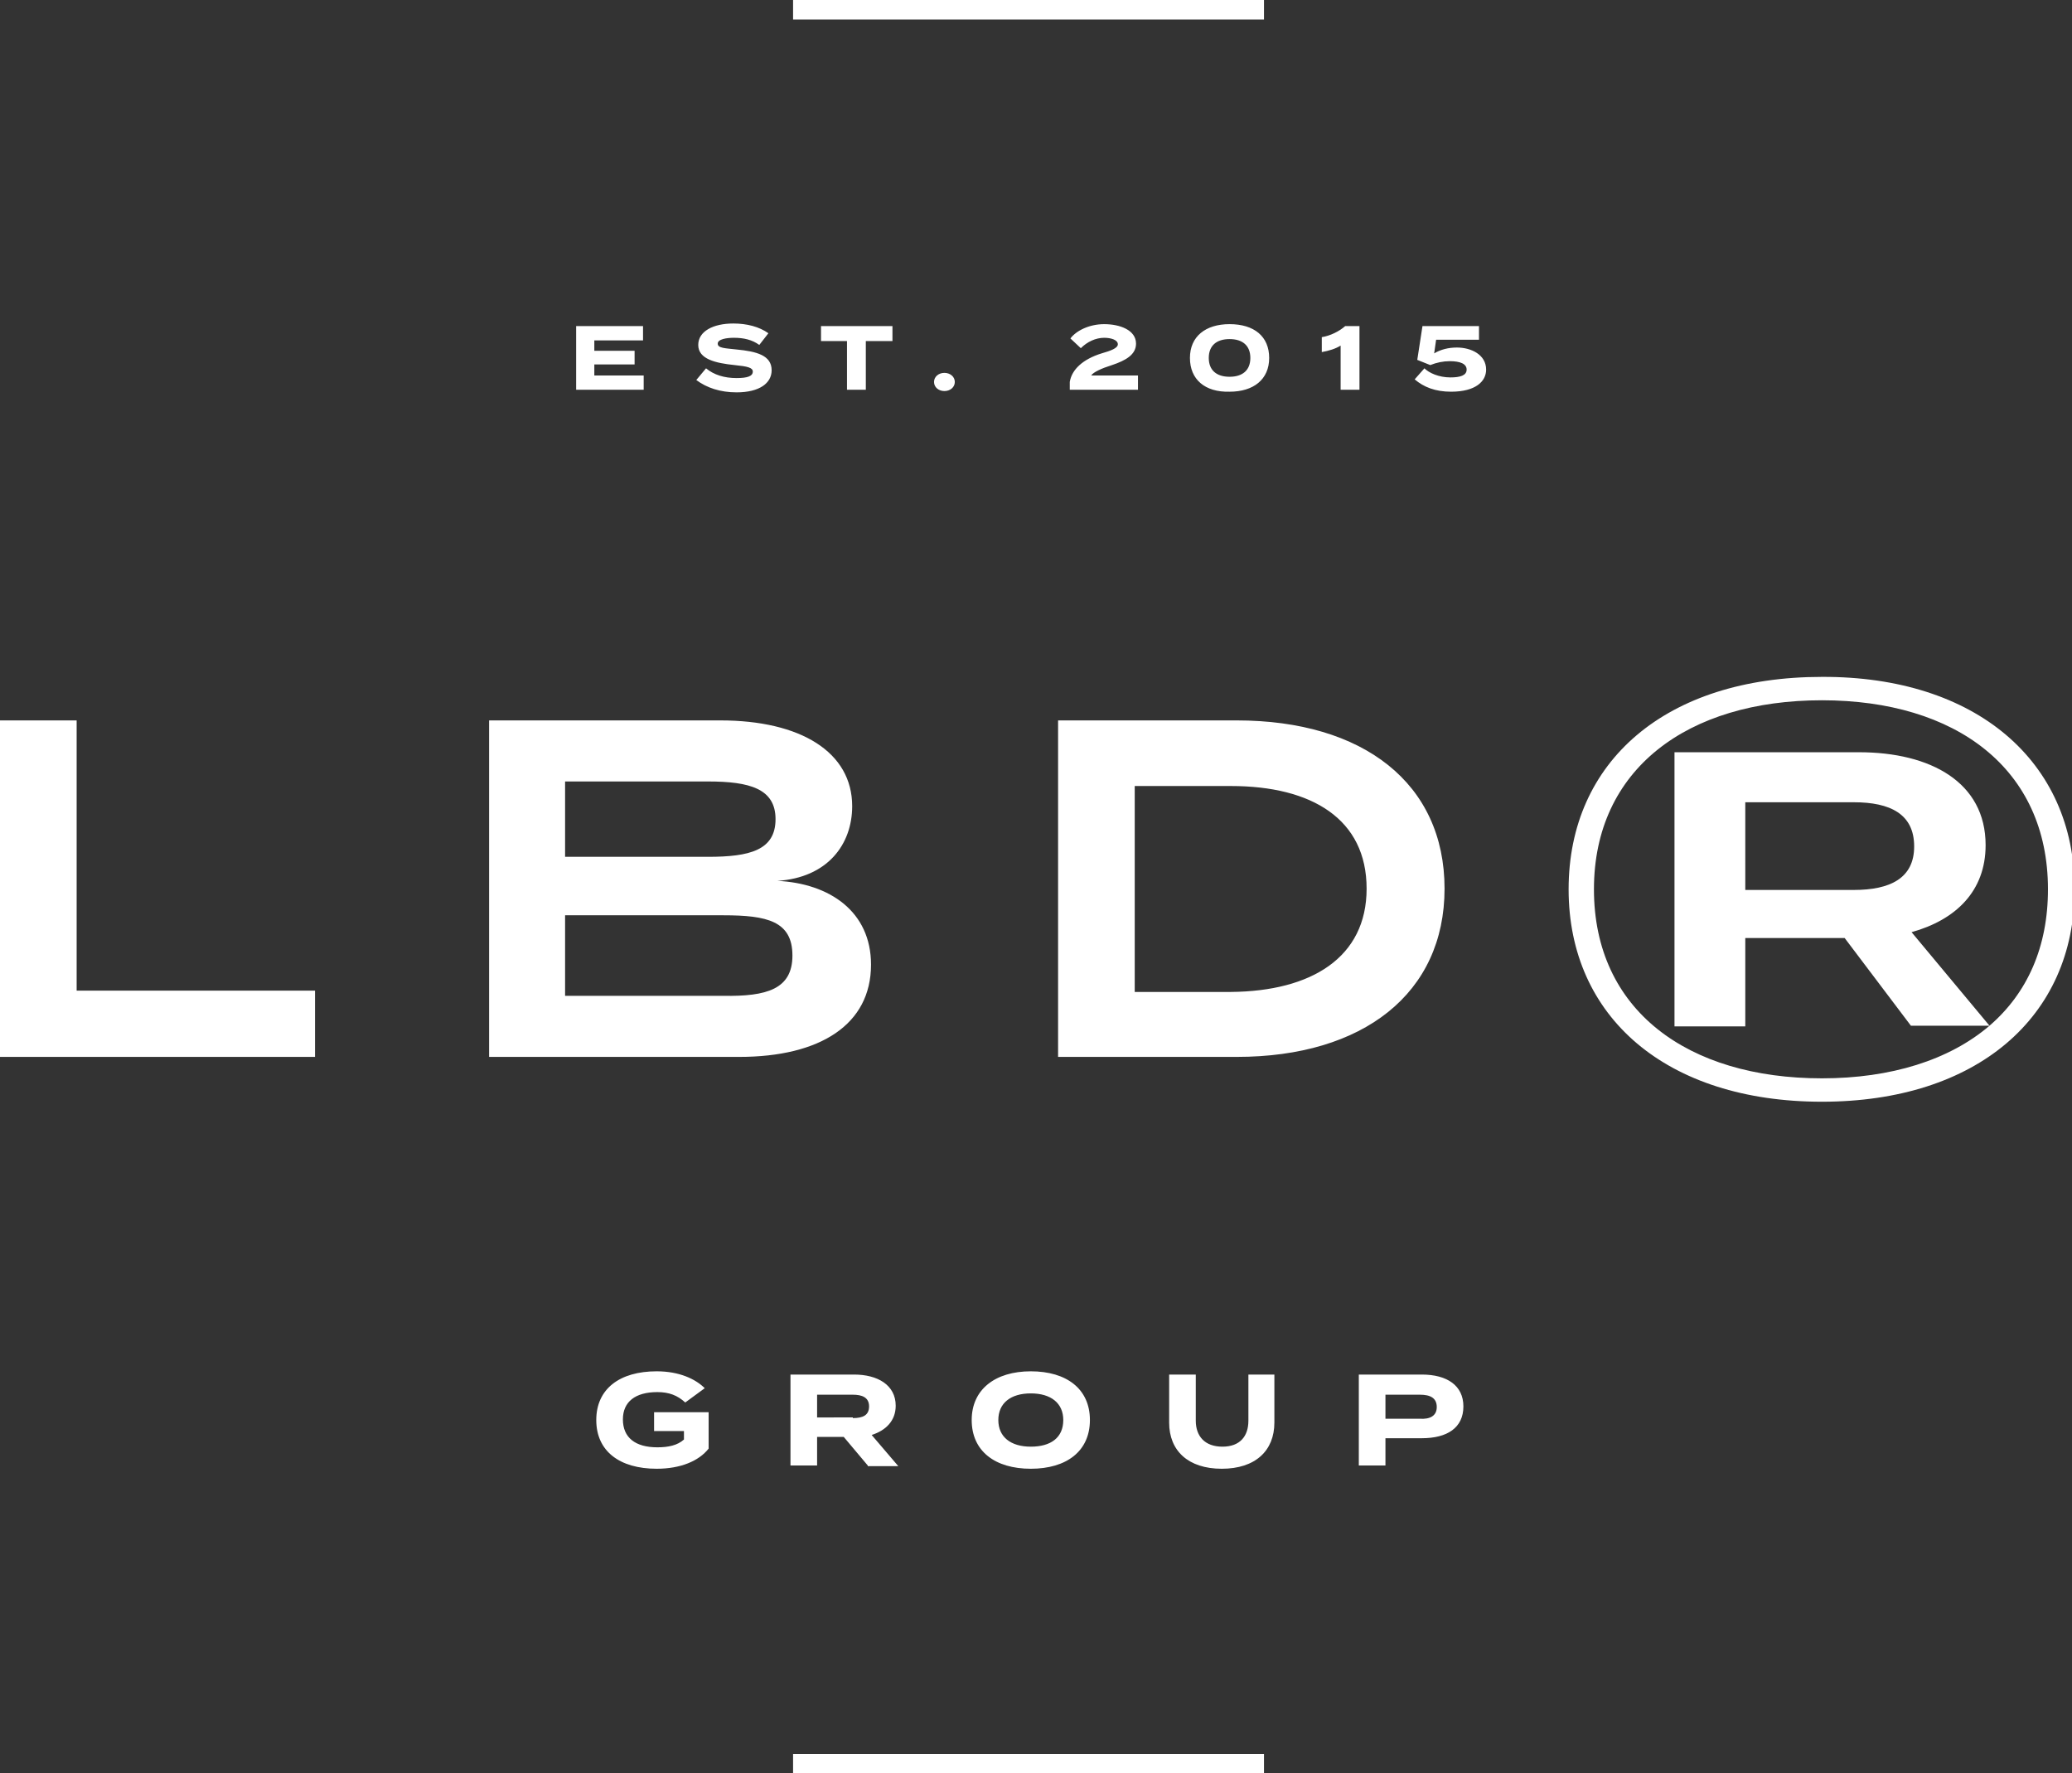<?xml version="1.0" encoding="utf-8"?>
<!-- Generator: Adobe Illustrator 15.1.0, SVG Export Plug-In  -->
<!DOCTYPE svg PUBLIC "-//W3C//DTD SVG 1.1//EN" "http://www.w3.org/Graphics/SVG/1.1/DTD/svg11.dtd">
<svg version="1.1"
	 xmlns="http://www.w3.org/2000/svg" xmlns:xlink="http://www.w3.org/1999/xlink" xmlns:a="http://ns.adobe.com/AdobeSVGViewerExtensions/3.0/"
	 x="0px" y="0px" width="319px" height="273px" viewBox="0 0 319 273" overflow="visible" enable-background="new 0 0 319 273"
	 xml:space="preserve">
<rect x="0" y="0" width="319" height="273" fill="#333333" stroke="none"/>
<defs>
</defs>
<path fill="#FFFFFF" d="M48.5,152.5v10.2H0v-51.8h11.8v41.6H48.5z M134.1,148.5c0,9.2-7.8,14.2-20.3,14.2H75.3v-51.8h35.6
	c12.4,0,20.3,4.9,20.3,13.2c0,5.9-3.8,11-11.5,11.5C127.7,136,134.1,140.3,134.1,148.5z M87,131.9h22c6.4,0,10.4-1,10.4-5.8
	c0-4.7-4-5.8-10.4-5.8H87V131.9z M122,147.1c0-5.3-3.9-6.2-10.6-6.2H87v12.4h24.4C118,153.4,122,152.3,122,147.1z M222.4,136.8
	c0,16.1-12.5,25.9-32,25.9h-27.5v-51.8h27.5C209.9,110.9,222.4,120.6,222.4,136.8z M210.4,136.8c0-10.7-8.4-15.8-20.9-15.8h-14.8
	v31.7h14.8C201.9,152.6,210.4,147.4,210.4,136.8z M319.4,136.9c0,19.7-15.1,32.7-38.9,32.7c-23.9,0-39-13-39-32.7s15-32.7,39-32.7
	C304.2,104.1,319.4,117.2,319.4,136.9z M315.3,136.9c0-18.6-14.2-29.1-34.8-29.1c-20.7,0-35.1,10.6-35.1,29.1
	c0,18.6,14.4,29.1,35.1,29.1c10.6,0,19.6-2.8,25.8-8.1h-12.1L284,144.4h-15.3v13.6h-10.9v-42.2h28.4c11,0,19.5,4.6,19.5,14.3
	c0,7.1-4.6,11.5-11.4,13.4l12,14.4C312.1,152.9,315.3,145.8,315.3,136.9z M285.4,137c5.6,0,9.3-1.8,9.3-6.7c0-5-3.7-6.8-9.3-6.8
	h-16.7V137H285.4z M109.1,223c-1.5,1.9-4.3,3.1-8,3.1c-5.7,0-9.3-2.7-9.3-7.5s3.6-7.5,9.3-7.5c3.5,0,6,1.2,7.4,2.6l-3,2.2
	c-1.2-1.1-2.5-1.6-4.3-1.6c-3.4,0-5.3,1.5-5.3,4.2c0,2.8,1.9,4.3,5.3,4.3c1.7,0,3.1-0.3,4.1-1.2v-1.3h-4.6v-2.9h8.4V223z
	 M133.6,225.6l-3.7-4.4h-4.1v4.4h-4.1v-14h9.8c3.6,0,6.4,1.6,6.4,4.8c0,2.3-1.5,3.8-3.7,4.5l4.1,4.8H133.6z M131.3,218.3
	c1.5,0,2.5-0.4,2.5-1.8c0-1.4-1.1-1.8-2.5-1.8h-5.5v3.5H131.3z M149.6,218.6c0-4.7,3.6-7.5,9.1-7.5s9.1,2.7,9.1,7.5
	s-3.6,7.5-9.1,7.5S149.6,223.4,149.6,218.6z M163.7,218.6c0-2.6-1.9-4.1-5-4.1c-3.1,0-5,1.5-5,4.1s1.9,4.1,5,4.1
	S163.7,221.3,163.7,218.6z M196.2,211.6v7.4c0,4.3-2.9,7.1-8.1,7.1c-5.2,0-8.1-2.8-8.1-7.1v-7.4h4.1v7.1c0,2.4,1.4,4,4.1,4
	c2.7,0,4-1.6,4-4v-7.1H196.2z M225.3,216.5c0,3.3-2.5,4.9-6.4,4.9h-5.6v4.2h-4.1v-14h9.7C222.8,211.6,225.3,213.3,225.3,216.5z
	 M221.2,216.6c0-1.4-1-1.9-2.6-1.9h-5.3v3.7h5.3C220.1,218.5,221.2,218,221.2,216.6z M99.1,57.8V60H88.7v-9.8H99v2.2h-7.5V54h6.2
	v2.1h-6.2v1.7H99.1z M118.8,57c0,2-1.9,3.4-5.4,3.4c-2.5,0-4.6-0.7-6.2-1.9l1.5-1.8c1.2,1,2.8,1.5,4.7,1.5c1.7,0,2.5-0.3,2.5-1
	c0-0.6-0.8-0.8-2.8-1c-2.9-0.3-5.6-0.9-5.6-3.1c0-2.1,2.3-3.3,5.4-3.3c2.1,0,4,0.5,5.4,1.5l-1.4,1.8c-1.1-0.8-2.4-1.1-3.9-1.1
	c-1.1,0-2.5,0.2-2.5,0.9c0,0.7,1.1,0.7,2.9,0.9C116.5,54.1,118.8,54.7,118.8,57z M137.4,52.5h-4.1V60h-2.9v-7.5h-4v-2.3h11V52.5z
	 M143.8,58.8c0-0.8,0.7-1.4,1.6-1.4c0.9,0,1.6,0.6,1.6,1.4c0,0.8-0.7,1.4-1.6,1.4C144.5,60.2,143.8,59.6,143.8,58.8z M170,49.9
	c2.4,0,4.9,0.9,4.9,3c0,1.7-1.6,2.6-3.7,3.3c-1.6,0.5-2.9,1.1-3.2,1.6h7.2V60h-10.5v-1.2c0.3-1.9,2-3.5,4.9-4.4
	c1.4-0.4,2.5-0.8,2.5-1.4c0-0.7-1.1-1-2.1-1c-1.3,0-2.6,0.6-3.6,1.6l-1.6-1.5C165.7,50.9,167.7,49.9,170,49.9z M183.2,55.1
	c0-3.3,2.4-5.2,6.1-5.2c3.8,0,6.1,1.9,6.1,5.2s-2.4,5.2-6.1,5.2C185.5,60.4,183.2,58.4,183.2,55.1z M192.5,55.1
	c0-1.9-1.2-2.9-3.2-2.9c-2,0-3.2,1-3.2,2.9c0,1.9,1.2,2.9,3.2,2.9C191.3,58,192.5,57,192.5,55.1z M206.4,53.2
	c-0.8,0.5-1.8,0.8-2.9,1v-2.3c1.3-0.2,2.7-0.9,3.6-1.7h2.2V60h-2.9V53.2z M223.3,58.1c1.5,0,2.5-0.3,2.5-1.2c0-0.9-1-1.3-2.6-1.3
	c-1,0-2,0.2-3,0.6l-2-0.8l0.8-5.2h8.7v2.1h-6.6l-0.3,2.1c1-0.6,2.2-0.9,3.5-0.9c2.2,0,4.5,1.1,4.5,3.4c0,1.8-1.6,3.4-5.4,3.4
	c-2.4,0-4.2-0.7-5.6-1.9l1.5-1.7C220,57.4,221.5,58.1,223.3,58.1z M194.6,270h-72.5v3h72.5V270z M194.6,0h-72.5v3h72.5V0z"/>
</svg>
